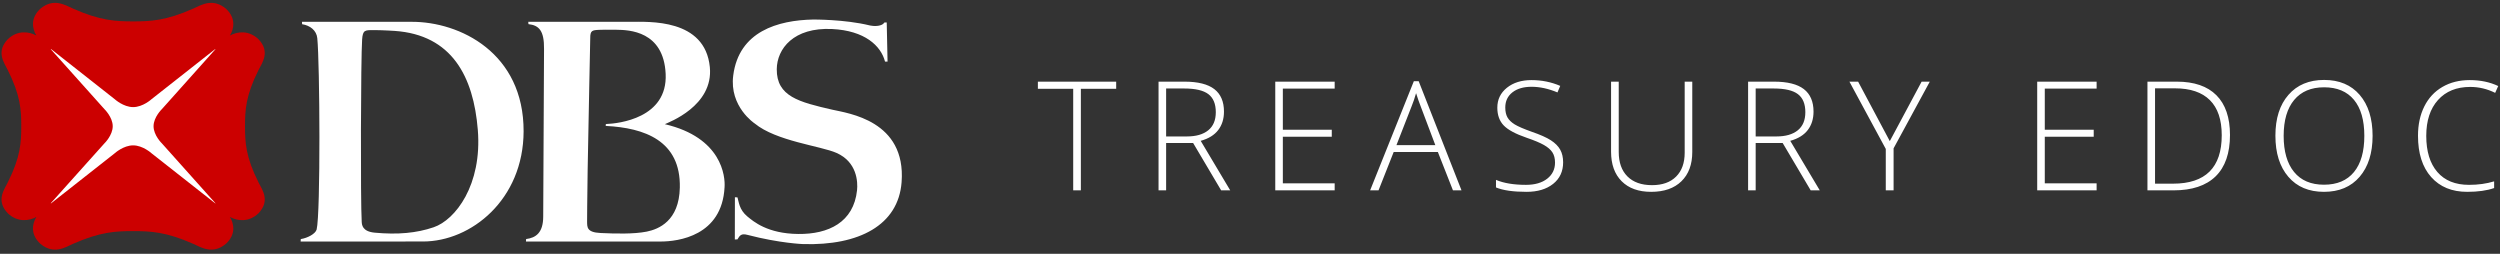 <?xml version="1.0" encoding="UTF-8" standalone="no"?>
<svg width="197px" height="20px" viewBox="0 0 197 20" version="1.1" xmlns="http://www.w3.org/2000/svg" xmlns:xlink="http://www.w3.org/1999/xlink">
    <rect x="0" y="0" width="197" height="20" fill="#333333" stroke="none"/>
    <!-- Generator: sketchtool 42 (36781) - http://www.bohemiancoding.com/sketch -->
    <title>A4F764D6-8E54-4C01-B327-10114D343BDF</title>
    <desc>Created with sketchtool.</desc>
    <defs></defs>
    <g id="00_Assets" stroke="none" stroke-width="1" fill="none" fill-rule="evenodd">
        <g id="Desktop-HD" transform="translate(-50, -124)">
            <g id="Logo" transform="translate(50, 124)">
                <g id="logo" transform="translate(2.123, 0)">
                    <g></g>
                </g>
                <g id="Group-4">
                    <path d="M85.172,15 L84.568,15 L84.568,6.996 L81.785,6.996 L81.785,6.434 L87.955,6.434 L87.955,6.996 L85.172,6.996 L85.172,15 Z M91.891,11.268 L91.891,15 L91.293,15 L91.293,6.434 L93.332,6.434 C94.395,6.434 95.18,6.63 95.688,7.022 C96.196,7.415 96.449,8.006 96.449,8.795 C96.449,9.369 96.298,9.854 95.995,10.248 C95.693,10.643 95.233,10.926 94.615,11.098 L96.942,15 L96.227,15 L94.018,11.268 L91.891,11.268 Z M91.891,10.752 L93.526,10.752 C94.248,10.752 94.809,10.591 95.207,10.269 C95.606,9.946 95.805,9.471 95.805,8.842 C95.805,8.189 95.61,7.715 95.219,7.418 C94.828,7.121 94.192,6.973 93.309,6.973 L91.891,6.973 L91.891,10.752 Z M105.172,15 L100.491,15 L100.491,6.434 L105.172,6.434 L105.172,6.984 L101.088,6.984 L101.088,10.225 L104.944,10.225 L104.944,10.775 L101.088,10.775 L101.088,14.449 L105.172,14.449 L105.172,15 Z M113.303,11.977 L109.823,11.977 L108.628,15 L107.966,15 L111.411,6.398 L111.792,6.398 L115.167,15 L114.493,15 L113.303,11.977 Z M110.04,11.438 L113.104,11.438 L111.938,8.35 C111.841,8.107 111.723,7.771 111.587,7.342 C111.481,7.717 111.366,8.057 111.241,8.361 L110.04,11.438 Z M123.175,12.791 C123.175,13.506 122.912,14.072 122.387,14.49 C121.861,14.908 121.163,15.117 120.292,15.117 C119.245,15.117 118.442,15.002 117.884,14.771 L117.884,14.174 C118.501,14.436 119.288,14.566 120.245,14.566 C120.948,14.566 121.506,14.405 121.918,14.083 C122.33,13.761 122.536,13.338 122.536,12.814 C122.536,12.49 122.468,12.222 122.331,12.009 C122.194,11.796 121.972,11.602 121.663,11.426 C121.354,11.25 120.901,11.061 120.304,10.857 C119.429,10.557 118.824,10.231 118.49,9.882 C118.156,9.532 117.989,9.066 117.989,8.484 C117.989,7.844 118.24,7.321 118.742,6.917 C119.244,6.513 119.89,6.311 120.679,6.311 C121.483,6.311 122.239,6.463 122.946,6.768 L122.729,7.283 C122.019,6.986 121.339,6.838 120.69,6.838 C120.058,6.838 119.554,6.984 119.179,7.277 C118.804,7.57 118.616,7.969 118.616,8.473 C118.616,8.789 118.674,9.049 118.789,9.252 C118.904,9.455 119.093,9.638 119.354,9.8 C119.616,9.962 120.065,10.156 120.702,10.383 C121.37,10.613 121.872,10.837 122.208,11.054 C122.544,11.271 122.789,11.517 122.943,11.792 C123.098,12.067 123.175,12.4 123.175,12.791 Z M133.351,6.434 L133.351,11.977 C133.351,12.961 133.066,13.73 132.495,14.285 C131.925,14.84 131.13,15.117 130.111,15.117 C129.118,15.117 128.344,14.839 127.787,14.282 C127.231,13.726 126.952,12.949 126.952,11.953 L126.952,6.434 L127.556,6.434 L127.556,11.977 C127.556,12.801 127.784,13.442 128.241,13.901 C128.699,14.36 129.345,14.59 130.181,14.59 C130.997,14.59 131.63,14.364 132.079,13.913 C132.529,13.462 132.753,12.836 132.753,12.035 L132.753,6.434 L133.351,6.434 Z M138.347,11.268 L138.347,15 L137.75,15 L137.75,6.434 L139.789,6.434 C140.851,6.434 141.636,6.63 142.144,7.022 C142.652,7.415 142.906,8.006 142.906,8.795 C142.906,9.369 142.754,9.854 142.452,10.248 C142.149,10.643 141.689,10.926 141.072,11.098 L143.398,15 L142.683,15 L140.474,11.268 L138.347,11.268 Z M138.347,10.752 L139.982,10.752 C140.705,10.752 141.265,10.591 141.664,10.269 C142.062,9.946 142.261,9.471 142.261,8.842 C142.261,8.189 142.066,7.715 141.675,7.418 C141.285,7.121 140.648,6.973 139.765,6.973 L138.347,6.973 L138.347,10.752 Z M148.916,11.121 L151.424,6.434 L152.068,6.434 L149.215,11.689 L149.215,15 L148.599,15 L148.599,11.736 L145.734,6.434 L146.42,6.434 L148.916,11.121 Z M165.213,15 L160.532,15 L160.532,6.434 L165.213,6.434 L165.213,6.984 L161.129,6.984 L161.129,10.225 L164.985,10.225 L164.985,10.775 L161.129,10.775 L161.129,14.449 L165.213,14.449 L165.213,15 Z M175.723,10.635 C175.723,12.072 175.346,13.159 174.592,13.896 C173.838,14.632 172.731,15 171.27,15 L169.219,15 L169.219,6.434 L171.534,6.434 C172.901,6.434 173.941,6.791 174.654,7.506 C175.367,8.221 175.723,9.264 175.723,10.635 Z M175.073,10.658 C175.073,9.432 174.761,8.509 174.138,7.89 C173.515,7.271 172.6,6.961 171.393,6.961 L169.817,6.961 L169.817,14.473 L171.235,14.473 C173.794,14.473 175.073,13.201 175.073,10.658 Z M186.96,10.705 C186.96,12.064 186.62,13.14 185.94,13.931 C185.261,14.722 184.323,15.117 183.128,15.117 C181.936,15.117 181.001,14.722 180.321,13.931 C179.641,13.14 179.302,12.061 179.302,10.693 C179.302,9.33 179.644,8.257 180.33,7.474 C181.015,6.69 181.952,6.299 183.14,6.299 C184.335,6.299 185.27,6.692 185.946,7.479 C186.622,8.267 186.96,9.342 186.96,10.705 Z M179.952,10.705 C179.952,11.932 180.225,12.88 180.772,13.55 C181.319,14.22 182.104,14.555 183.128,14.555 C184.159,14.555 184.947,14.223 185.492,13.559 C186.037,12.895 186.309,11.943 186.309,10.705 C186.309,9.471 186.037,8.524 185.492,7.866 C184.947,7.208 184.163,6.879 183.14,6.879 C182.12,6.879 181.334,7.211 180.781,7.875 C180.228,8.539 179.952,9.482 179.952,10.705 Z M194.651,6.85 C193.577,6.85 192.732,7.193 192.114,7.881 C191.497,8.568 191.189,9.51 191.189,10.705 C191.189,11.928 191.48,12.877 192.062,13.553 C192.644,14.229 193.476,14.566 194.558,14.566 C195.276,14.566 195.937,14.475 196.538,14.291 L196.538,14.818 C195.972,15.018 195.265,15.117 194.417,15.117 C193.214,15.117 192.267,14.729 191.575,13.951 C190.884,13.174 190.538,12.088 190.538,10.693 C190.538,9.822 190.703,9.055 191.033,8.391 C191.363,7.727 191.838,7.214 192.457,6.853 C193.076,6.491 193.796,6.311 194.616,6.311 C195.452,6.311 196.2,6.467 196.86,6.779 L196.62,7.318 C195.995,7.006 195.339,6.85 194.651,6.85 Z" id="TREASURY-EDOC" fill="#FFFFFF"></path>
                    <polygon id="Fill-2" fill="#FFFFFF" points="3.572 16.435 17.411 16.435 17.411 3.462 3.572 3.462"></polygon>
                    <path d="M16.962,16.027 L11.938,12.076 C11.938,12.076 11.26,11.455 10.491,11.455 C9.724,11.455 9.042,12.076 9.042,12.076 L4.021,16.027 L4.002,16.013 L8.221,11.305 C8.221,11.305 8.883,10.668 8.883,9.947 C8.883,9.227 8.221,8.592 8.221,8.592 L4.002,3.88 L4.021,3.864 L9.043,7.818 C9.043,7.818 9.724,8.44 10.491,8.44 C11.26,8.44 11.938,7.818 11.938,7.818 L16.959,3.866 L16.975,3.881 L12.763,8.592 C12.763,8.592 12.1,9.227 12.1,9.947 C12.1,10.668 12.763,11.305 12.763,11.305 L16.975,16.013 L16.962,16.027 Z M20.374,5.514 C20.669,4.931 21.314,4.075 20.362,3.084 C19.591,2.361 18.709,2.482 18.118,2.799 C18.457,2.245 18.586,1.418 17.814,0.695 C16.755,-0.198 15.844,0.407 15.22,0.681 C13.077,1.633 11.859,1.686 10.491,1.686 C9.124,1.686 7.907,1.633 5.763,0.681 C5.141,0.408 4.228,-0.197 3.171,0.695 C2.4,1.419 2.528,2.245 2.866,2.799 C2.273,2.481 1.393,2.361 0.621,3.084 C-0.33,4.075 0.316,4.931 0.609,5.514 C1.621,7.527 1.675,8.665 1.675,9.947 C1.675,11.228 1.621,12.371 0.609,14.381 C0.316,14.964 -0.33,15.82 0.621,16.814 C1.393,17.535 2.273,17.412 2.866,17.098 C2.526,17.652 2.397,18.478 3.171,19.202 C4.228,20.094 5.141,19.49 5.763,19.211 C7.907,18.264 9.123,18.211 10.491,18.211 C11.859,18.211 13.077,18.264 15.219,19.211 C15.844,19.49 16.755,20.094 17.814,19.202 C18.585,18.477 18.457,17.652 18.117,17.098 C18.709,17.415 19.592,17.536 20.362,16.814 C21.314,15.82 20.669,14.964 20.374,14.381 C19.363,12.37 19.307,11.229 19.307,9.947 C19.307,8.667 19.363,7.527 20.374,5.514 Z" id="Fill-3" fill="#CC0000"></path>
                    <path d="M34.172,17.908 C35.88,17.33 38.003,14.577 37.652,10.237 C37.314,6.038 35.614,2.744 31.097,2.435 C31.097,2.435 30.242,2.377 29.525,2.372 C28.757,2.368 28.588,2.345 28.535,3.115 C28.432,4.563 28.402,15.853 28.503,17.485 C28.518,17.706 28.543,18.245 29.531,18.335 C31.332,18.502 32.823,18.37 34.172,17.908 M32.424,1.719 C36.246,1.701 41.278,4.175 41.26,10.35 C41.244,15.722 37.135,19.03 33.329,19.03 L23.689,19.032 L23.701,18.839 C24.246,18.752 24.847,18.431 24.95,18.09 C25.269,16.794 25.201,4.954 25.002,3.006 C24.941,2.397 24.434,2.004 23.807,1.908 L23.795,1.718 C23.795,1.719 31.567,1.723 32.424,1.719 M53.57,14.784 C53.652,11.066 50.759,10.079 47.761,9.924 C47.701,9.921 47.724,9.779 47.769,9.772 C48.745,9.737 52.616,9.314 52.454,5.827 C52.298,2.433 49.565,2.358 48.566,2.345 C47.751,2.338 47.573,2.338 47.232,2.351 C46.653,2.372 46.508,2.411 46.511,3.008 C46.511,3.085 46.382,9.125 46.307,13.371 C46.269,15.679 46.263,17.462 46.263,17.462 C46.273,17.88 46.216,18.311 47.322,18.361 C48.464,18.414 49.935,18.456 50.963,18.251 C51.904,18.059 53.514,17.413 53.57,14.784 M52.389,9.785 C56.888,10.838 57.16,13.9 57.095,14.76 C56.895,18.592 53.443,19.032 52.057,19.032 L41.445,19.032 L41.457,18.837 C42.227,18.74 42.805,18.34 42.805,17.064 L42.87,3.864 C42.886,2.43 42.484,1.995 41.642,1.902 L41.627,1.72 L49.654,1.72 C51.125,1.72 55.558,1.442 55.935,5.287 C56.236,8.363 52.653,9.651 52.389,9.785 M69.696,1.772 L69.874,1.77 L69.939,4.855 L69.74,4.853 C69.418,3.601 68.137,2.413 65.572,2.287 C62.537,2.139 61.223,3.844 61.209,5.453 C61.192,7.6 62.962,8.042 65.587,8.644 C66.827,8.929 71.412,9.494 71.046,14.354 C70.791,17.748 67.684,19.364 63.284,19.233 C63.284,19.233 61.458,19.174 58.902,18.508 C58.424,18.383 58.305,18.533 58.109,18.862 L57.904,18.873 L57.911,15.543 L58.114,15.555 C58.218,15.893 58.243,16.519 58.888,17.054 C59.366,17.445 60.469,18.414 62.902,18.437 C65.29,18.465 67.267,17.513 67.535,14.995 C67.607,14.314 67.524,12.761 65.917,12.05 C64.659,11.494 61.166,11.127 59.468,9.728 C59.468,9.728 57.459,8.41 57.779,5.945 C58.226,2.465 61.305,1.595 64.072,1.539 C64.072,1.539 66.551,1.518 68.522,2 C68.522,2 69.009,2.123 69.415,1.979 C69.571,1.927 69.651,1.831 69.696,1.772" id="Fill-5" fill="#FFFFFF"></path>
                </g>
            </g>
        </g>
    </g>
</svg>